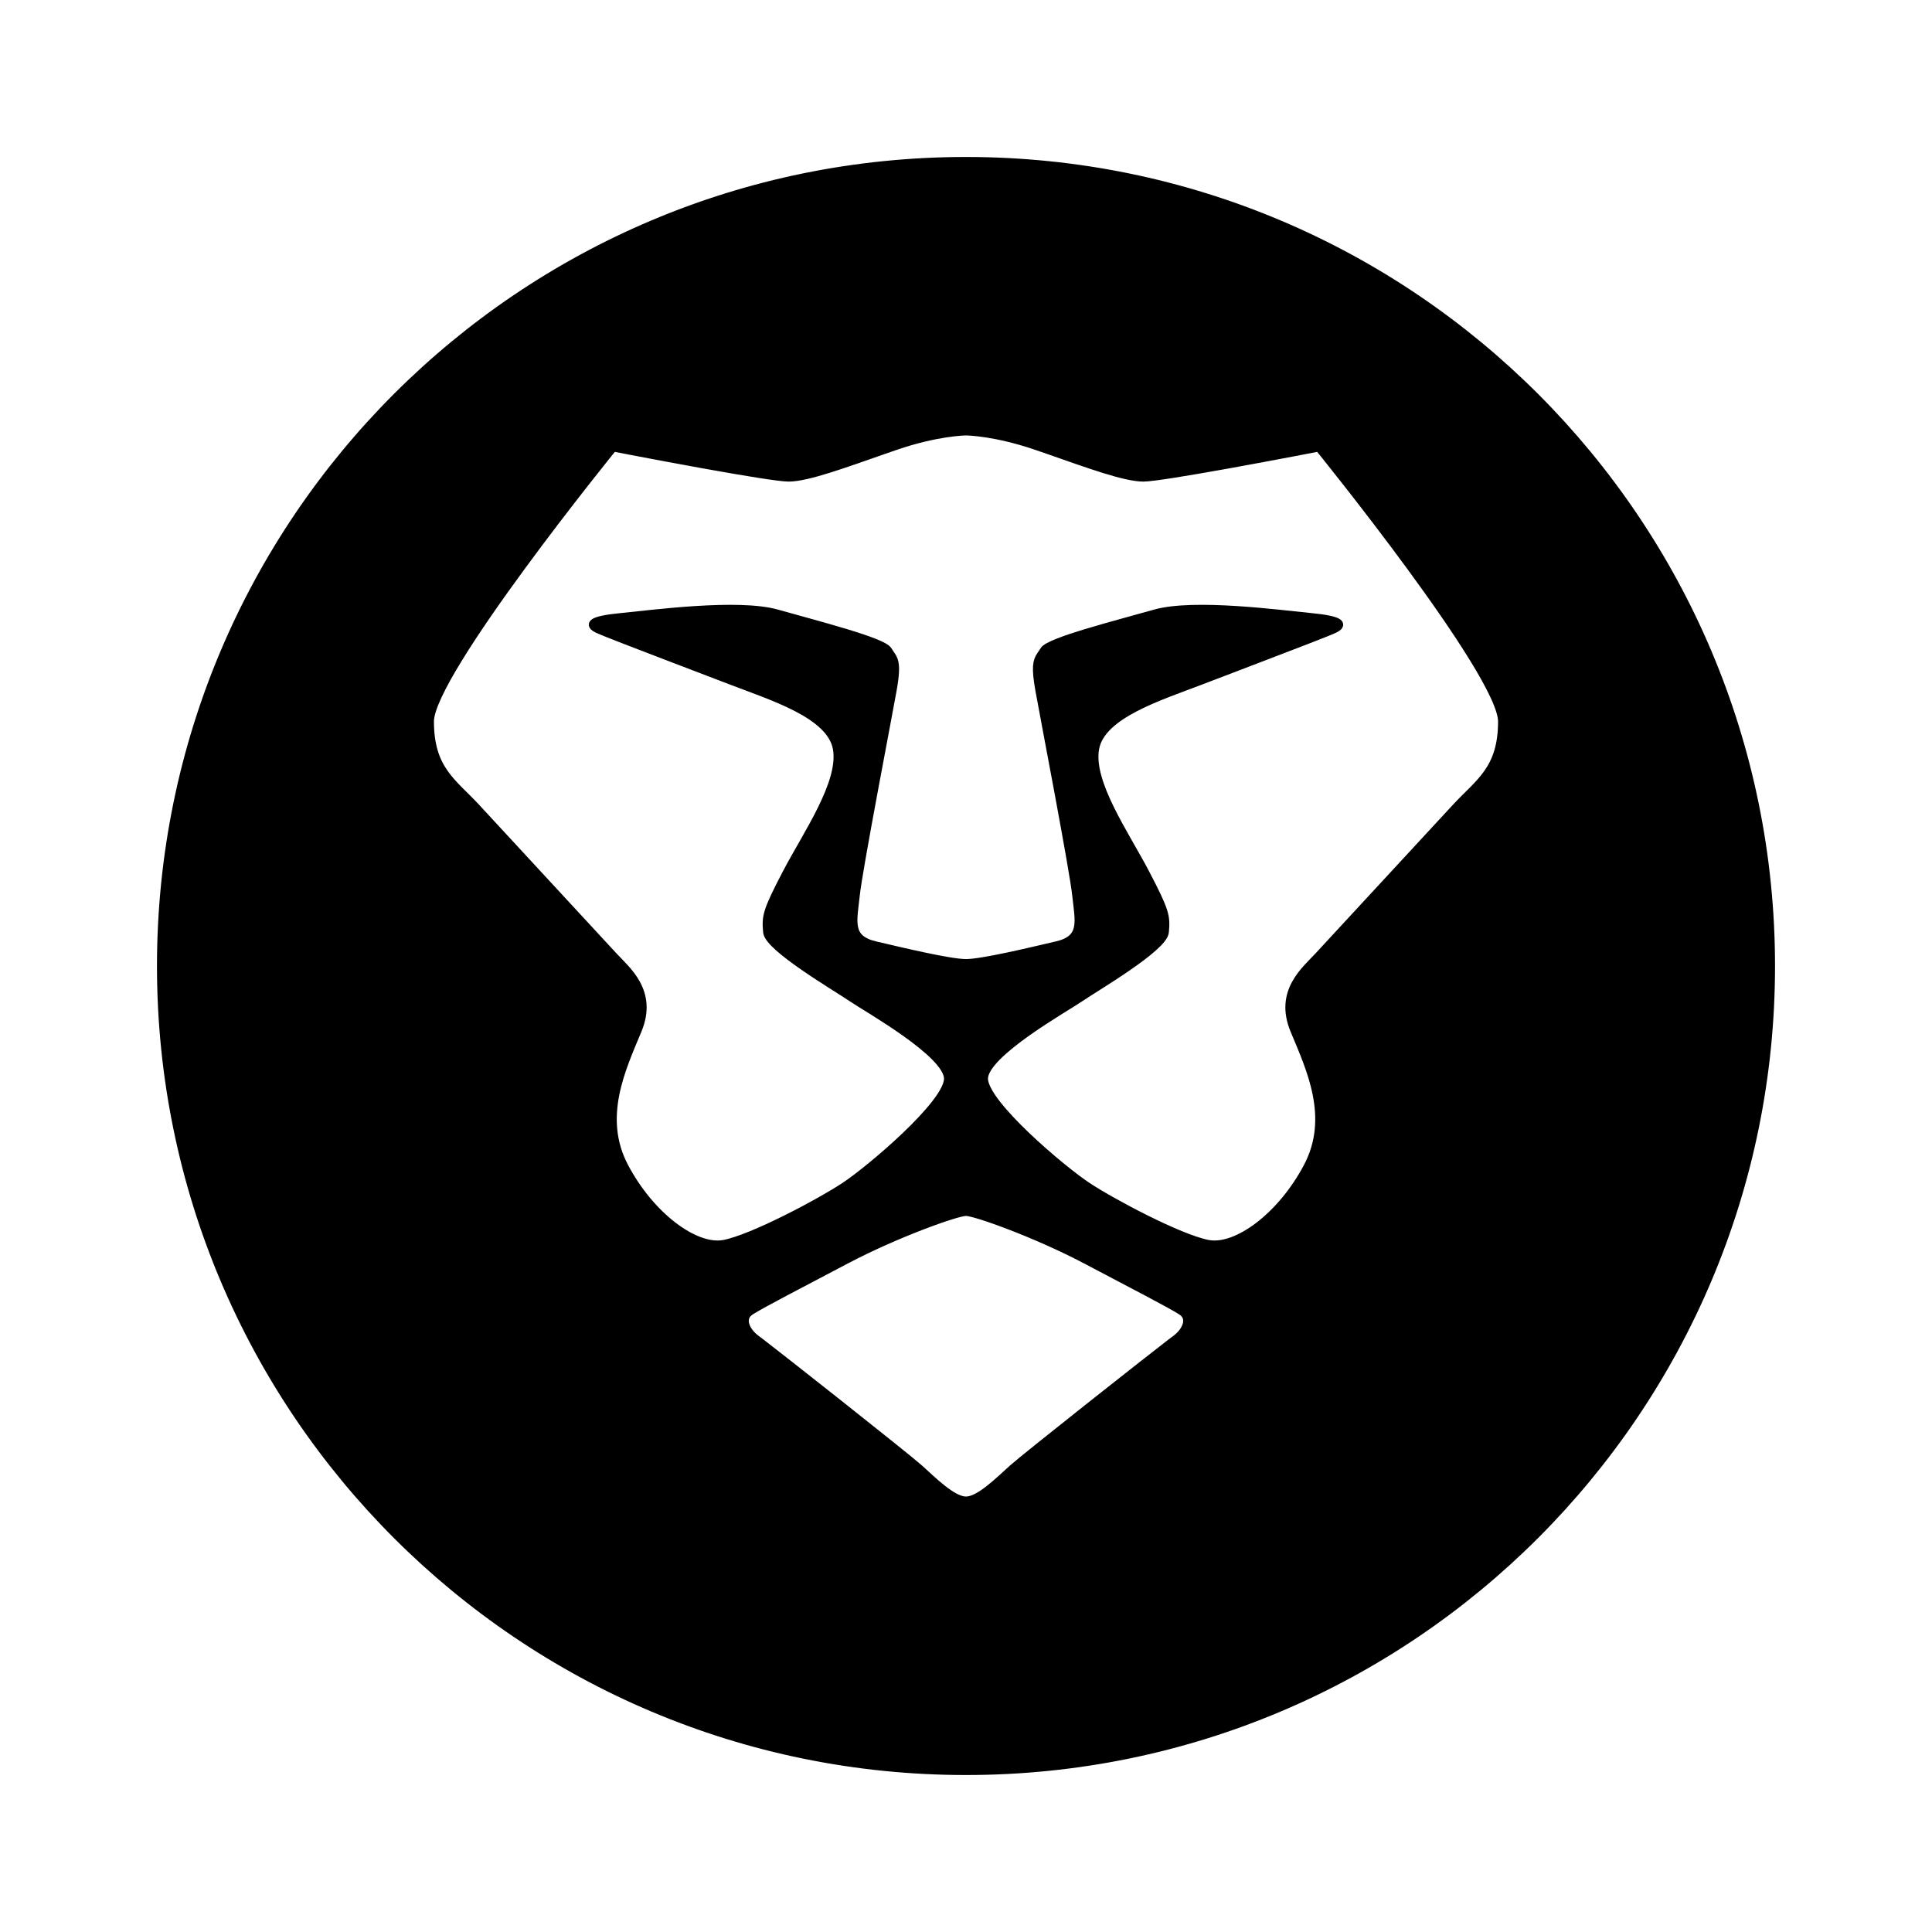 <svg xmlns="http://www.w3.org/2000/svg" width="24" height="24" viewBox="0 0 240 240"><path d="M120,20C175.228,20 220,64.772 220,120C220,175.228 175.228,220 120,220C64.772,220 20,175.228 20,120C20,64.772 64.772,20 120,20ZM119.998,150.547C118.815,150.547 111.233,153.273 105.148,156.48C99.064,159.689 94.653,161.959 93.244,162.858C91.834,163.756 92.694,165.45 93.978,166.375L94.035,166.417L94.035,166.417L94.195,166.537C94.259,166.584 94.331,166.64 94.414,166.703L94.687,166.912C96.185,168.067 99.627,170.769 103.218,173.609L104.657,174.748C109.095,178.264 113.395,181.703 114.189,182.416C115.864,183.921 118.325,186.406 119.998,186.406C121.672,186.406 124.133,183.921 125.808,182.416C126.581,181.722 130.672,178.448 134.98,175.033L136.779,173.609C140.37,170.769 143.812,168.067 145.31,166.912L145.583,166.703C145.665,166.64 145.738,166.584 145.802,166.537L145.962,166.417C145.983,166.401 146.002,166.387 146.019,166.375C147.303,165.45 148.163,163.756 146.753,162.858C145.344,161.959 140.934,159.689 134.85,156.48C128.765,153.273 121.182,150.547 119.998,150.547ZM120.023,53.594L119.981,53.594C119.703,53.598 116.326,53.682 111.365,55.367C111.085,55.462 110.803,55.559 110.521,55.656L109.674,55.95C105.005,57.576 100.29,59.325 97.98,59.325C96.842,59.325 92.501,58.604 87.988,57.796L86.858,57.593C81.459,56.615 76.175,55.587 76.175,55.587C76.175,55.587 53.406,83.63 53.406,89.623C53.406,95.616 56.27,97.198 59.149,100.313L76.223,118.784C77.838,120.532 81.2,123.181 79.223,127.95C77.245,132.719 74.327,138.788 77.571,144.942C80.816,151.097 86.377,155.205 89.938,154.527C93.501,153.847 101.866,149.394 104.943,147.359C108.019,145.325 117.768,137.132 117.768,133.997C117.768,130.863 107.69,125.235 105.827,123.957C103.966,122.678 95.473,117.728 95.299,115.785C95.125,113.843 95.191,113.273 97.698,108.473C100.204,103.673 104.717,97.266 103.966,93.005C103.215,88.743 95.934,86.527 90.74,84.528C89.038,83.873 86.821,83.028 84.564,82.167L83.851,81.894L83.851,81.894L83.138,81.622C78.99,80.037 75.049,78.522 74.295,78.169C73.045,77.581 73.369,77.022 77.153,76.656C80.938,76.291 91.677,74.838 96.52,76.213C101.362,77.588 109.636,79.68 110.306,80.79C110.976,81.899 111.566,81.937 110.878,85.764C110.567,87.498 109.669,92.217 108.748,97.163L108.462,98.702C107.447,104.179 106.476,109.585 106.304,111.216C105.96,114.477 105.287,116.634 108.739,117.438C112.191,118.243 118.003,119.638 120,119.638C121.997,119.638 127.809,118.242 131.261,117.438C134.713,116.634 134.041,114.477 133.696,111.216C133.53,109.636 132.612,104.513 131.633,99.215L131.443,98.188C130.458,92.882 129.455,87.618 129.122,85.764C128.597,82.843 128.816,82.13 129.247,81.462L129.339,81.324C129.45,81.162 129.57,80.994 129.694,80.79C130.364,79.68 138.637,77.588 143.479,76.213C148.321,74.838 159.063,76.291 162.846,76.656C166.632,77.022 166.955,77.581 165.705,78.168C164.908,78.542 160.549,80.214 156.149,81.894L155.436,82.166C155.317,82.212 155.198,82.257 155.08,82.302L154.372,82.573C152.492,83.29 150.693,83.976 149.26,84.527C144.065,86.527 136.785,88.743 136.034,93.004C135.283,97.266 139.796,103.673 142.302,108.473C144.809,113.273 144.874,113.843 144.701,115.786C144.527,117.728 136.035,122.678 134.173,123.957C132.311,125.235 122.23,130.863 122.23,133.997C122.23,137.132 131.98,145.325 135.057,147.359C138.134,149.394 146.499,153.847 150.062,154.527C153.623,155.205 159.184,151.097 162.429,144.942C165.673,138.788 162.755,132.719 160.777,127.95C158.8,123.181 162.163,120.532 163.777,118.784L180.851,100.313C183.73,97.198 186.594,95.616 186.594,89.623C186.594,83.63 163.825,55.587 163.825,55.587C163.825,55.587 158.541,56.615 153.142,57.593L152.012,57.796C147.499,58.604 143.158,59.325 142.02,59.325C139.71,59.325 134.995,57.576 130.326,55.95L129.479,55.656C129.197,55.559 128.915,55.462 128.635,55.367C123.701,53.691 120.333,53.598 120.023,53.594Z" fill-rule="nonZero" stroke-width="1" fill="#000000" stroke="#00000000"/></svg>